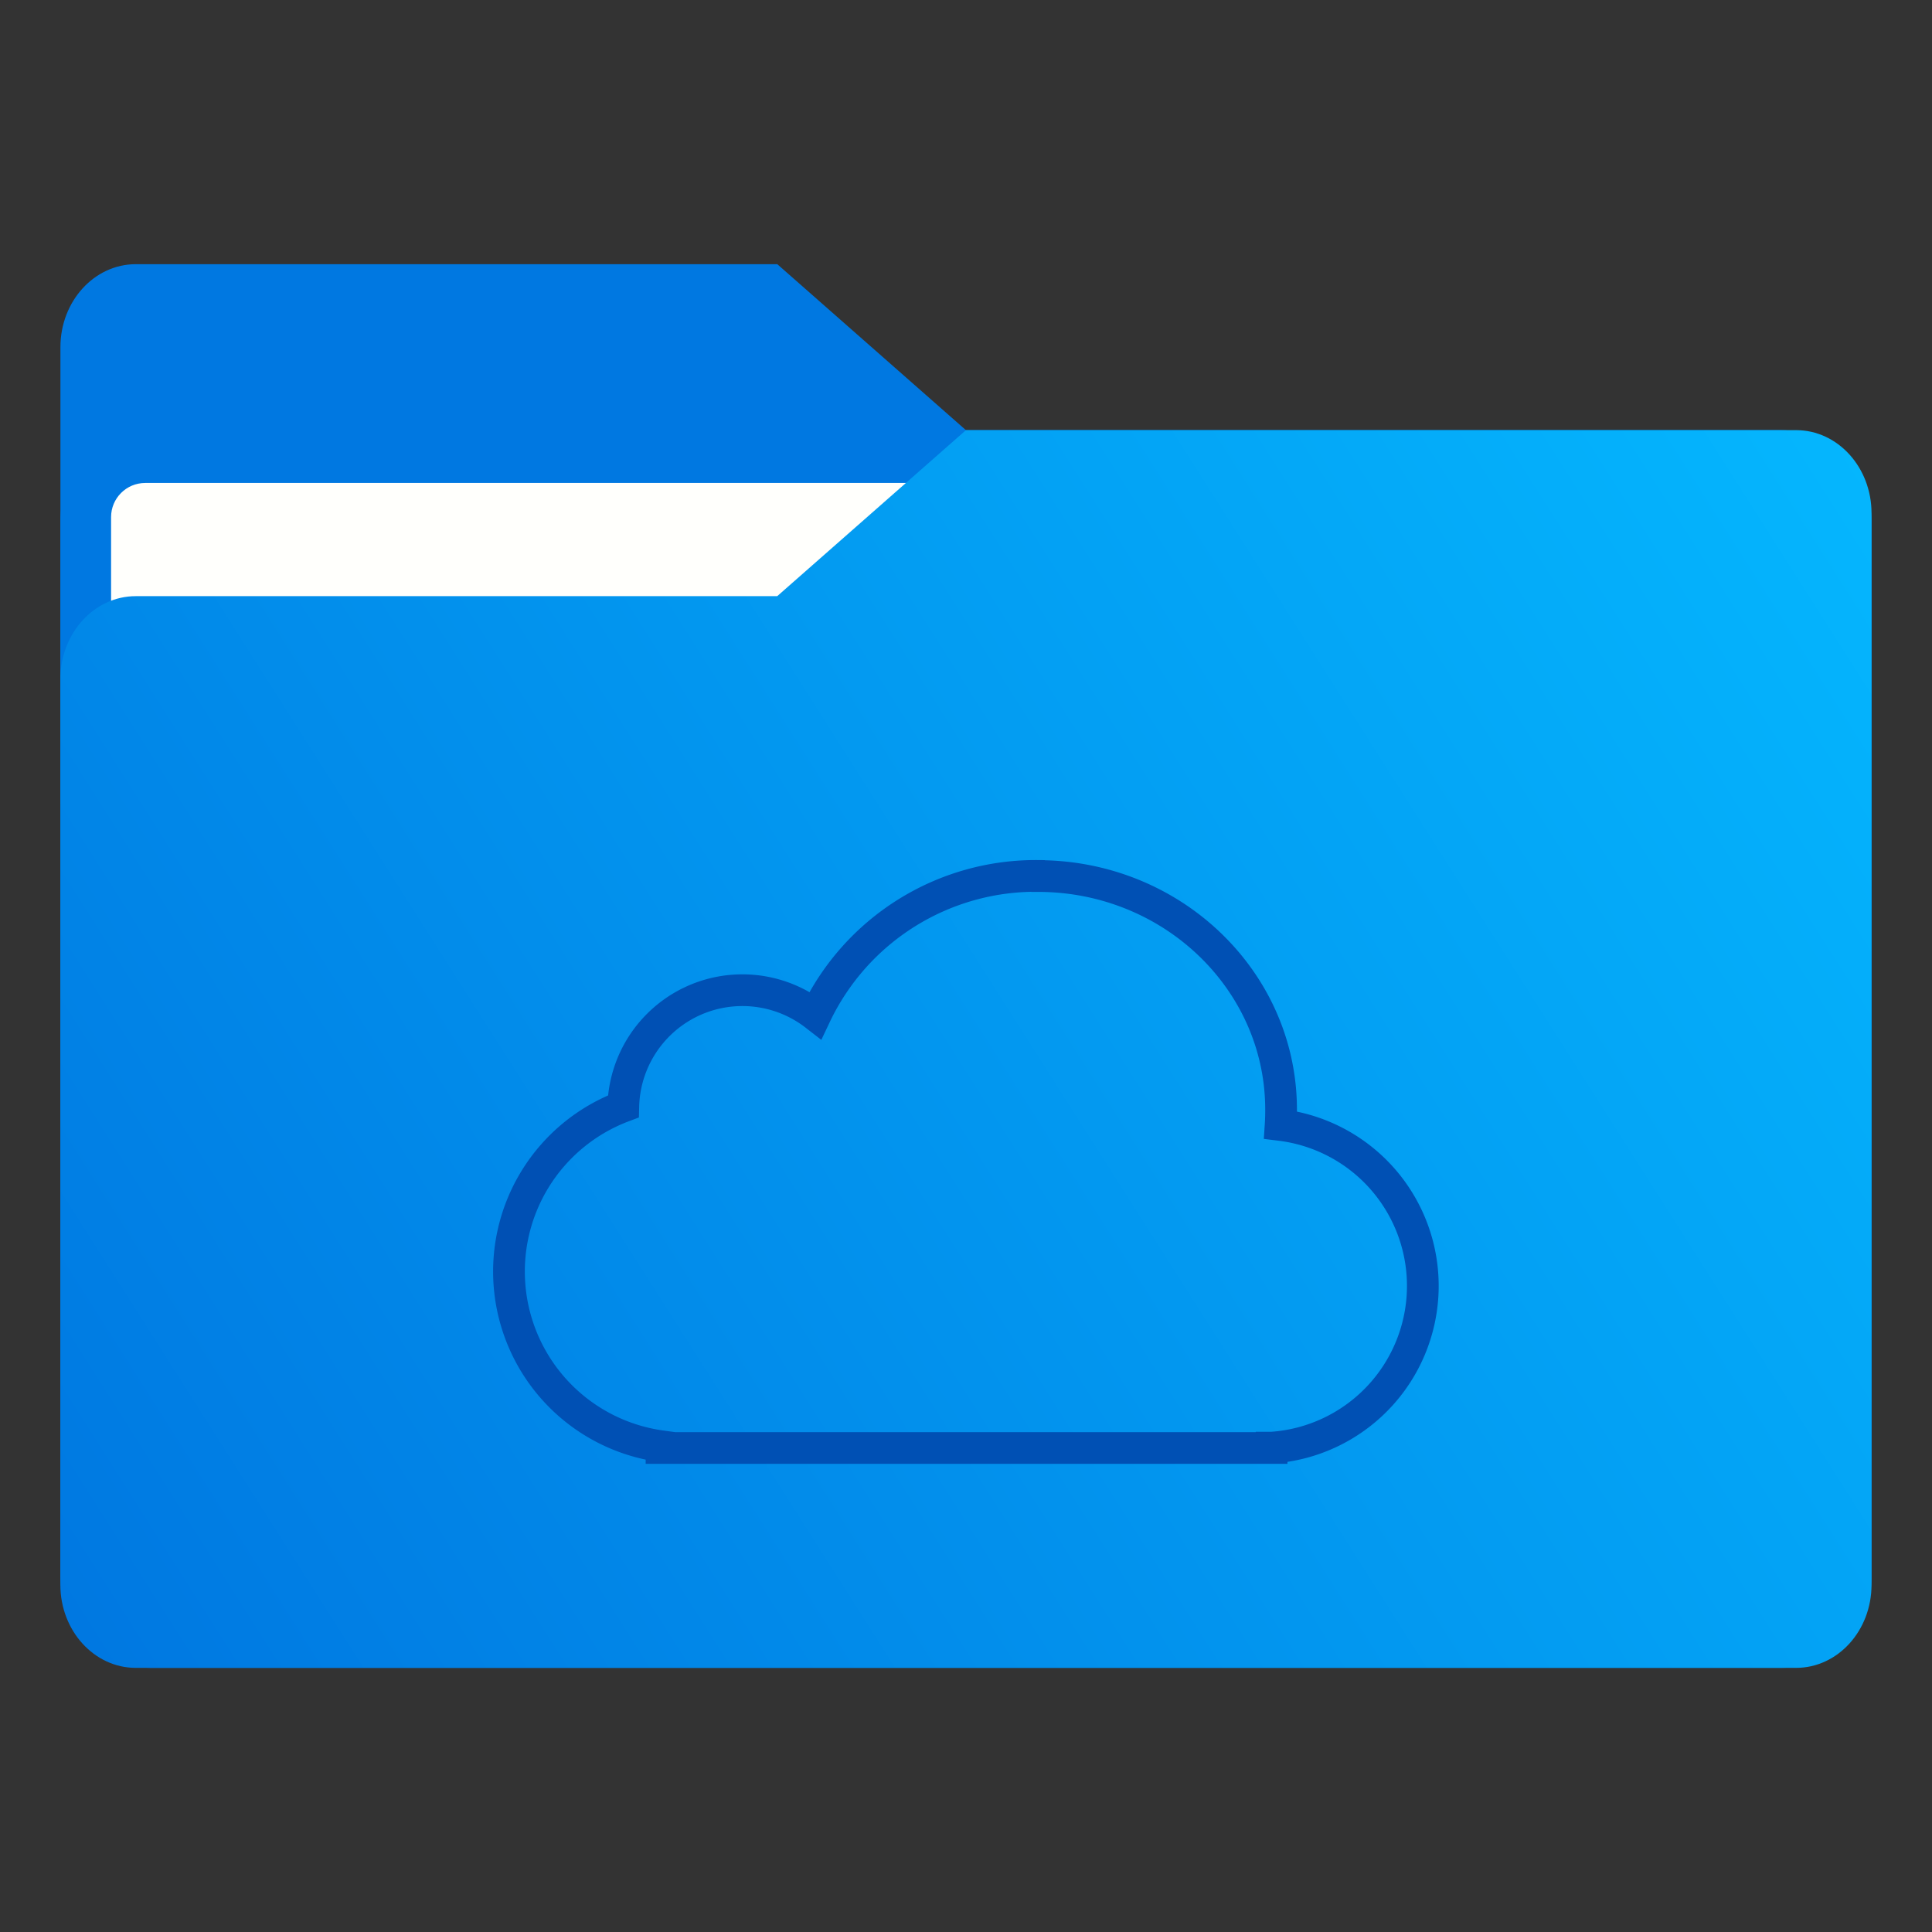 <?xml version="1.0" encoding="UTF-8" standalone="no"?>
<svg
   width="64"
   height="64"
   version="1.1"
   viewBox="0 0 16.933 16.933"
   id="svg16"
   sodipodi:docname="folder-cloud.svg"
   inkscape:version="1.4 (e7c3feb100, 2024-10-09)"
   xmlns:inkscape="http://www.inkscape.org/namespaces/inkscape"
   xmlns:sodipodi="http://sodipodi.sourceforge.net/DTD/sodipodi-0.dtd"
   xmlns:xlink="http://www.w3.org/1999/xlink"
   xmlns="http://www.w3.org/2000/svg"
   xmlns:svg="http://www.w3.org/2000/svg">
  <rect x="0" y="0" width="16.933" height="16.933" fill="#333333" stroke="none"/>
  <sodipodi:namedview
     id="namedview16"
     pagecolor="#505050"
     bordercolor="#eeeeee"
     borderopacity="1"
     inkscape:showpageshadow="0"
     inkscape:pageopacity="0"
     inkscape:pagecheckerboard="0"
     inkscape:deskcolor="#505050"
     inkscape:zoom="6.363961"
     inkscape:cx="25.455844"
     inkscape:cy="22.313147"
     inkscape:window-width="2560"
     inkscape:window-height="1411"
     inkscape:window-x="0"
     inkscape:window-y="0"
     inkscape:window-maximized="1"
     inkscape:current-layer="svg16" />
  <defs
     id="defs8">
    <linearGradient
       id="linearGradient1911-3"
       x1="25.085"
       x2="25.085"
       y1="24.031"
       y2="26.412"
       gradientTransform="translate(6.855,-21.385)"
       gradientUnits="userSpaceOnUse">
      <stop
         stop-color="#0272cb"
         offset="0"
         id="stop1" />
      <stop
         stop-color="#0768ba"
         offset="1"
         id="stop2" />
    </linearGradient>
    <linearGradient
       id="linearGradient1951-6"
       x1="100"
       x2="133.19"
       y1="17.453"
       y2="51.606"
       gradientTransform="matrix(0.265,0,0,0.265,4.645,-0.135)"
       gradientUnits="userSpaceOnUse">
      <stop
         stop-color="#27aee9"
         offset="0"
         id="stop3" />
      <stop
         stop-color="#0669bc"
         offset="1"
         id="stop4" />
    </linearGradient>
    <linearGradient
       id="linearGradient11110-7"
       x1=".529"
       x2="16.404"
       y1="5.381"
       y2="5.381"
       gradientTransform="translate(24.753,9.95e-5)"
       gradientUnits="userSpaceOnUse">
      <stop
         stop-color="#fff"
         offset="0"
         id="stop5" />
      <stop
         stop-color="#fff"
         stop-opacity="0"
         offset="1"
         id="stop6" />
    </linearGradient>
    <linearGradient
       id="linearGradient29077"
       x1=".529"
       x2="16.404"
       y1="14.179"
       y2="14.179"
       gradientTransform="translate(24.753,-0.015)"
       gradientUnits="userSpaceOnUse">
      <stop
         stop-color="#0a5ba8"
         stop-opacity=".996"
         offset="0"
         id="stop7" />
      <stop
         stop-color="#104a8c"
         stop-opacity=".996"
         offset="1"
         id="stop8" />
    </linearGradient>
    <linearGradient
       id="linearGradient1777"
       x1="0.53"
       x2="16.774"
       y1="15.081"
       y2="2.502"
       gradientTransform="translate(-17.227,-0.463)"
       gradientUnits="userSpaceOnUse">
      <stop
         stop-color="#0078e1"
         offset="0"
         id="stop2-5" />
      <stop
         stop-color="#05b9ff"
         offset="1"
         id="stop3-3" />
    </linearGradient>
    <linearGradient
       id="linearGradient947"
       x1="-16.14"
       x2="-1.07"
       y1="-55.616"
       y2="-44.835"
       gradientTransform="matrix(1,0,0,1.1,16.669,62.435)"
       gradientUnits="userSpaceOnUse">
      <stop
         stop-color="#0078e1"
         offset="0"
         id="stop6-3" />
      <stop
         stop-color="#05b9ff"
         offset="1"
         id="stop7-6" />
    </linearGradient>
    <linearGradient
       id="linearGradient1006"
       x1="0.529"
       x2="16.217"
       y1="2.778"
       y2="14.872"
       gradientTransform="matrix(1,0,0,1.1,16.669,62.435)"
       gradientUnits="userSpaceOnUse">
      <stop
         stop-color="#0078e1"
         offset="0"
         id="stop4-5" />
      <stop
         stop-color="#05b9ff"
         offset="1"
         id="stop5-6" />
    </linearGradient>
    <linearGradient
       id="linearGradient1064"
       x1="-15.961"
       x2="-0.301"
       y1="-43.254"
       y2="-54.196"
       gradientTransform="matrix(1,0,0,1.1,16.669,61.972)"
       gradientUnits="userSpaceOnUse">
      <stop
         stop-color="#0078e1"
         offset="0"
         id="stop3-2" />
      <stop
         stop-color="#05b9ff"
         offset="1"
         id="stop8-9" />
    </linearGradient>
    <linearGradient
       inkscape:collect="always"
       xlink:href="#linearGradient947"
       id="linearGradient8"
       gradientUnits="userSpaceOnUse"
       gradientTransform="matrix(1,0,0,1.1,16.669,62.435)"
       x1="-16.14"
       y1="-55.616"
       x2="-1.07"
       y2="-44.835" />
    <linearGradient
       inkscape:collect="always"
       xlink:href="#linearGradient947"
       id="linearGradient1"
       gradientUnits="userSpaceOnUse"
       gradientTransform="matrix(1,0,0,1.1,16.669,62.435)"
       x1="-16.14"
       y1="-55.616"
       x2="-1.07"
       y2="-44.835" />
  </defs>
  <g
     transform="translate(5.727e-4,-0.463)"
     id="g18">
    <g
       transform="matrix(1,0,0,1.1,16.669,63.956)"
       fill="url(#linearGradient947)"
       stroke-width="0.661"
       id="g17"
       style="fill:url(#linearGradient8)">
      <path
         d="m -8.203,-51.317 h -7.937 v -3.638 c 0,-0.365 0.296,-0.661 0.661,-0.661 h 5.622 l 1.654,1.323 z"
         fill="url(#linearGradient947)"
         id="path16"
         style="fill:url(#linearGradient1)" />
    </g>
    <rect
       x="0.529"
       y="4.233"
       width="15.874"
       height="10.848"
       ry="0.794"
       fill="url(#linearGradient1006)"
       id="rect17"
       style="fill:url(#linearGradient1006)" />
    <rect
       x="0.973"
       y="4.696"
       width="14.987"
       height="9.922"
       ry="0.299"
       fill="#fffffc"
       id="rect18" />
  </g>
  <path
     d="M 15.742,3.77 H 8.466 l -1.654,1.455 h -5.622 c -0.365,0 -0.661,0.326 -0.661,0.728 v 7.937 c 0,0.402 0.296,0.728 0.661,0.728 H 15.742 c 0.365,0 0.661,-0.326 0.661,-0.728 V 4.498 c 0,-0.402 -0.296,-0.728 -0.661,-0.728 z"
     fill="url(#linearGradient1064)"
     stroke-width="0.694"
     id="path18"
     style="fill:url(#linearGradient1064)" />
  <path
     d="M 9.097,7.677 A 2.137,2.137 0 0 0 7.147,8.898 1.044,1.044 0 0 0 5.463,9.697 1.546,1.546 0 0 0 5.798,12.676 v 0.015 h 5.347 v -0.003 a 1.421,1.421 0 0 0 0.079,-2.828 c 0.003,-0.045 0.004,-0.089 0.004,-0.135 0,-1.13 -0.954,-2.047 -2.13,-2.047 z"
     color="#4d4d4d"
     opacity="0.15"
     id="path1"
     style="opacity:1;fill:none;fill-opacity:1;stroke:#0050b4;stroke-width:0.278;stroke-dasharray:none;stroke-opacity:1" />
</svg>
